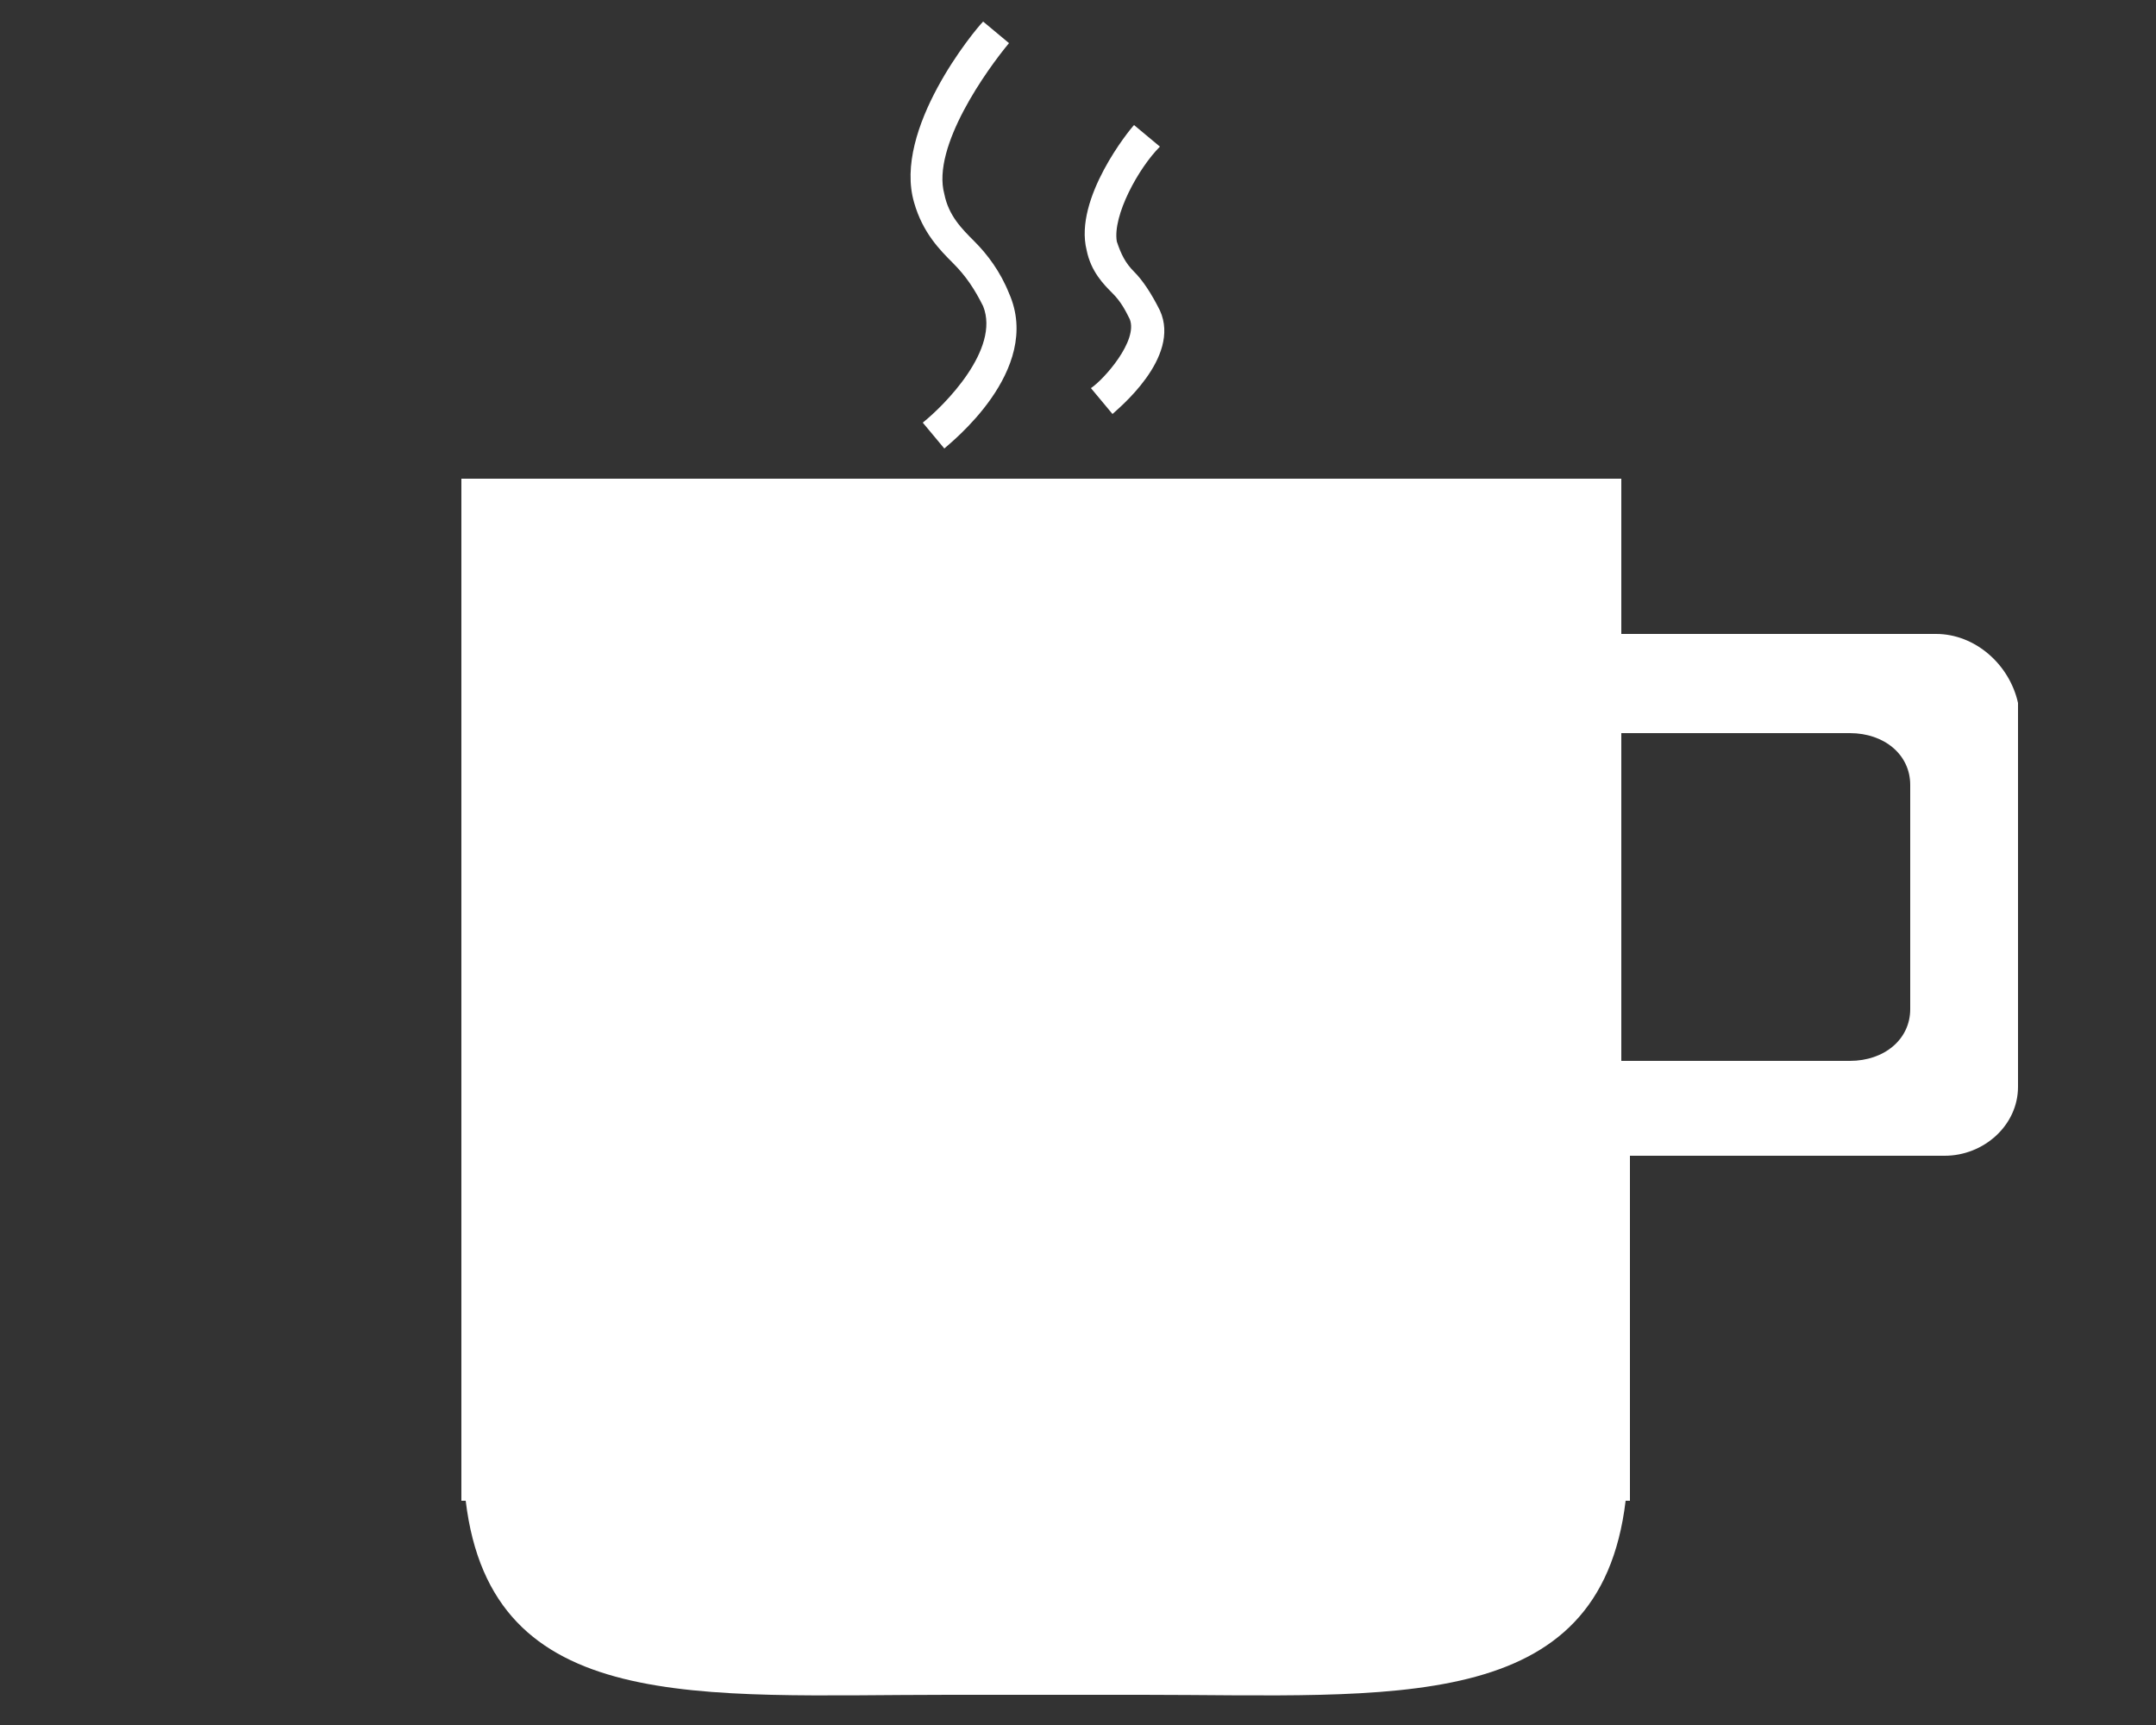 <?xml version="1.0" encoding="utf-8"?>
<!-- Generator: Adobe Illustrator 19.0.0, SVG Export Plug-In . SVG Version: 6.00 Build 0)  -->
<svg version="1.1" id="Camada_1" xmlns="http://www.w3.org/2000/svg" xmlns:xlink="http://www.w3.org/1999/xlink" x="0px" y="0px"
	 width="50px" height="40px" viewBox="25 30 50 40" style="enable-background:new 25 30 50 40;" xml:space="preserve">
<rect x="25" y="30" width="50" height="40" fill="#333333" stroke="none"/>
<style type="text/css">
	.st0{fill:#FFFFFF;}
</style>
<g>
	<g>
	</g>
	<g>
		<path class="st0" d="M46.9,40.4l-0.5-0.6c0.5-0.4,1.8-1.7,1.4-2.7c-0.2-0.4-0.4-0.7-0.7-1c-0.3-0.3-0.7-0.7-0.9-1.4
			c-0.5-1.7,1.4-4,1.6-4.2l0.6,0.5c-0.5,0.6-1.8,2.4-1.5,3.5c0.1,0.5,0.4,0.8,0.7,1.1c0.3,0.3,0.6,0.7,0.8,1.2
			C49.2,38.6,47,40.3,46.9,40.4z"/>
	</g>
	<g>
		<path class="st0" d="M50.8,39.6L50.3,39c0.3-0.2,1.1-1.1,0.9-1.6c-0.1-0.2-0.2-0.4-0.4-0.6c-0.2-0.2-0.5-0.5-0.6-1
			c-0.3-1.2,1-2.8,1.1-2.9l0.6,0.5c-0.5,0.5-1.1,1.6-1,2.2c0.1,0.3,0.2,0.5,0.4,0.7c0.2,0.2,0.4,0.5,0.6,0.9
			C52.4,38.3,50.9,39.5,50.8,39.6z"/>
	</g>
</g>
<g>
	<g>
		<path class="st0" d="M69.9,44.7h-7.3v-3.4v-0.2H35.7v0.2v22.4v1.1h0.1c0.6,5,5.4,4.5,11.2,4.5h4.5c5.8,0,10.6,0.5,11.2-4.5h0.1
			v-1.1v-6.9h7.3c0.9,0,1.7-0.7,1.7-1.6v-8.9C71.6,45.4,70.8,44.7,69.9,44.7z M69.3,53.4c0,0.7-0.6,1.2-1.4,1.2h-5.3V47h5.3
			c0.8,0,1.4,0.5,1.4,1.2V53.4z"/>
	</g>
	<g>
	</g>
	<g>
	</g>
</g>
</svg>
